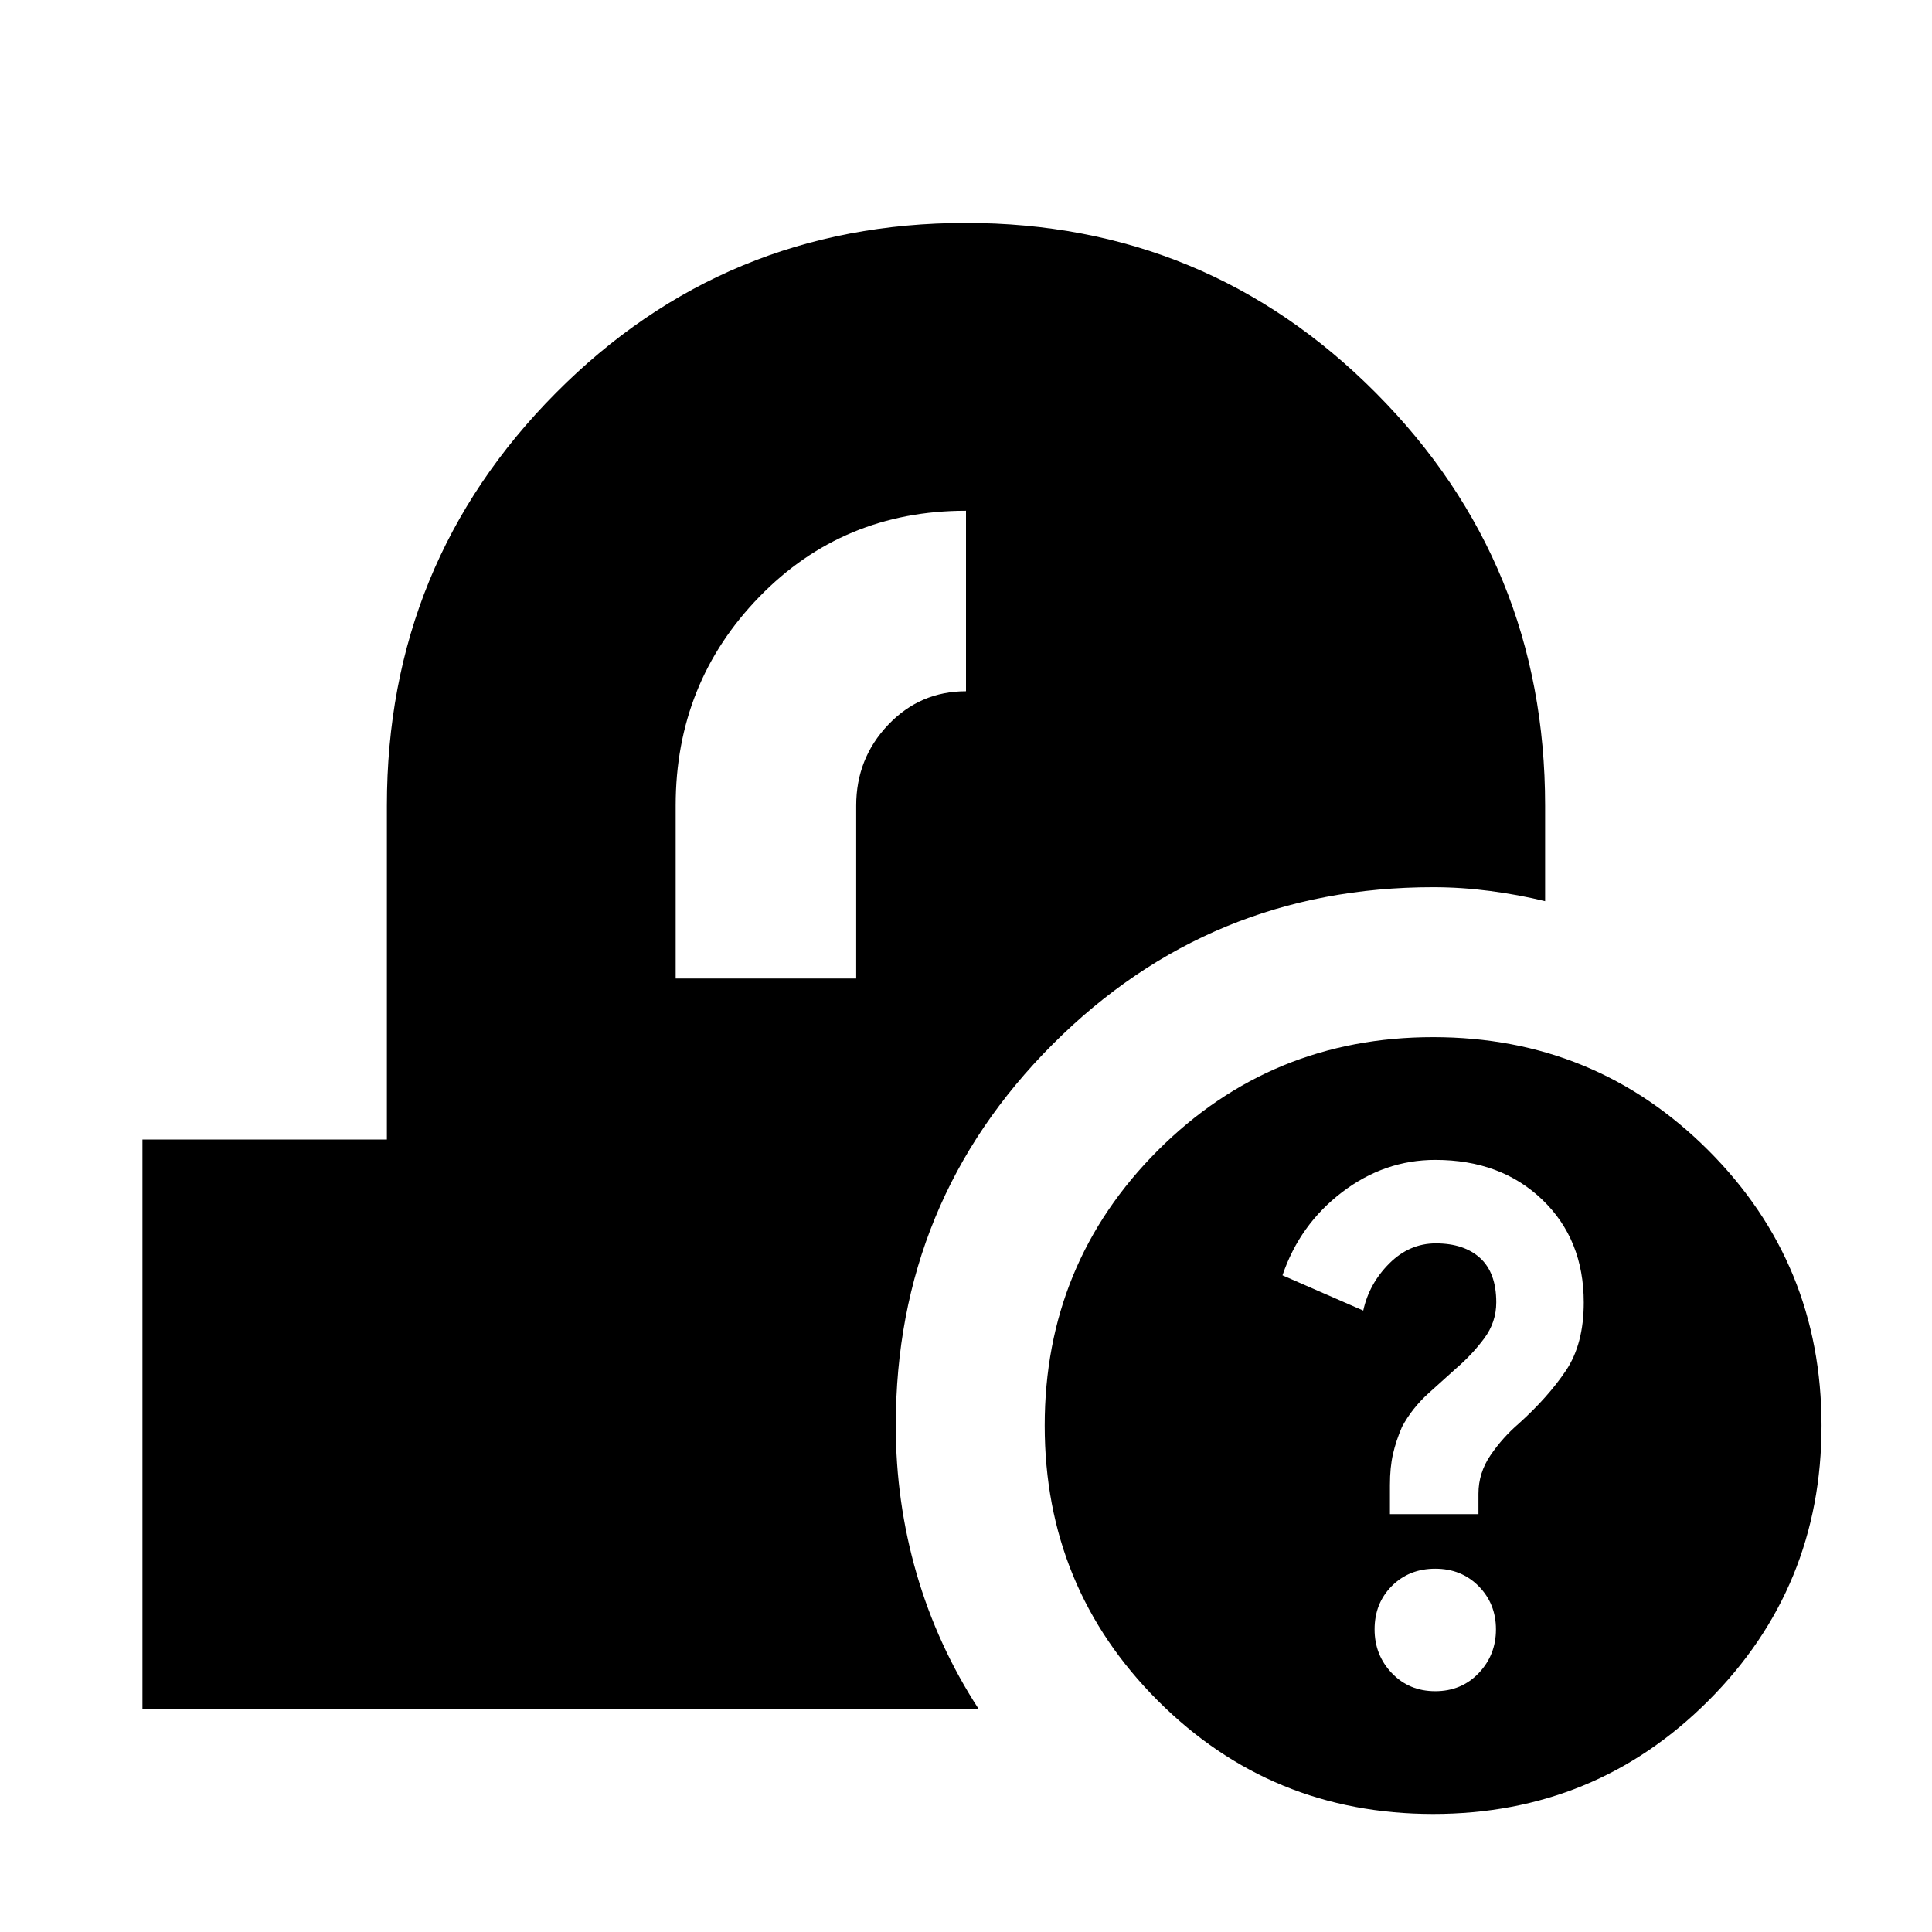 <svg xmlns="http://www.w3.org/2000/svg" height="24" viewBox="0 -960 960 960" width="24"><path d="M712.11-58.65q-80.5 0-136.75-56.25t-56.25-136.75q0-80.5 56.25-136.75t136.75-56.25q80.5 0 136.75 56.25t56.25 136.75q0 80.5-56.25 136.75T712.11-58.65Zm1.06-61q12.99 0 21.57-8.98 8.59-8.98 8.59-21.74 0-12.76-8.59-21.46-8.58-8.69-21.57-8.69-12.98 0-21.57 8.58-8.58 8.58-8.58 21.57 0 12.76 8.58 21.74 8.59 8.98 21.57 8.98Zm-22.52-88h43.98v-10.13q0-10.37 6.03-19.19 6.04-8.81 14.04-15.68 14.56-13.13 23.41-26.33 8.85-13.19 8.85-33.81 0-31.34-20.61-51.1t-53.15-19.76q-25.29 0-46.33 16.04t-29.61 41.31l40.13 17.52q2.91-13.36 12.91-23.38 10-10.01 23.14-10.01 14.08 0 22.06 7.32 7.98 7.33 7.98 21.98 0 9.87-6 17.93-6 8.07-14 14.94-5.44 4.87-13.63 12.28-8.2 7.42-13.2 16.71-3 6.97-4.5 13.56-1.5 6.6-1.5 15.4v14.4ZM70.78-110.78v-283h121.46V-559.7q0-120.44 83.91-204.98 83.91-84.54 203.74-84.54 119.83 0 203.85 84.54t84.02 204.98v47.5q-12.96-3.19-27.29-5.07-14.34-1.88-28.36-1.88-111 0-189 78t-78 189.5q0 37.88 10.33 73.58 10.34 35.7 30.86 67.29H70.78Zm264.96-363h89.7v-85.92q0-23.44 15.87-40.13 15.86-16.69 38.69-16.69v-89.7q-61.11 0-102.68 42.76-41.58 42.76-41.58 103.67v86.01Z"/></svg>